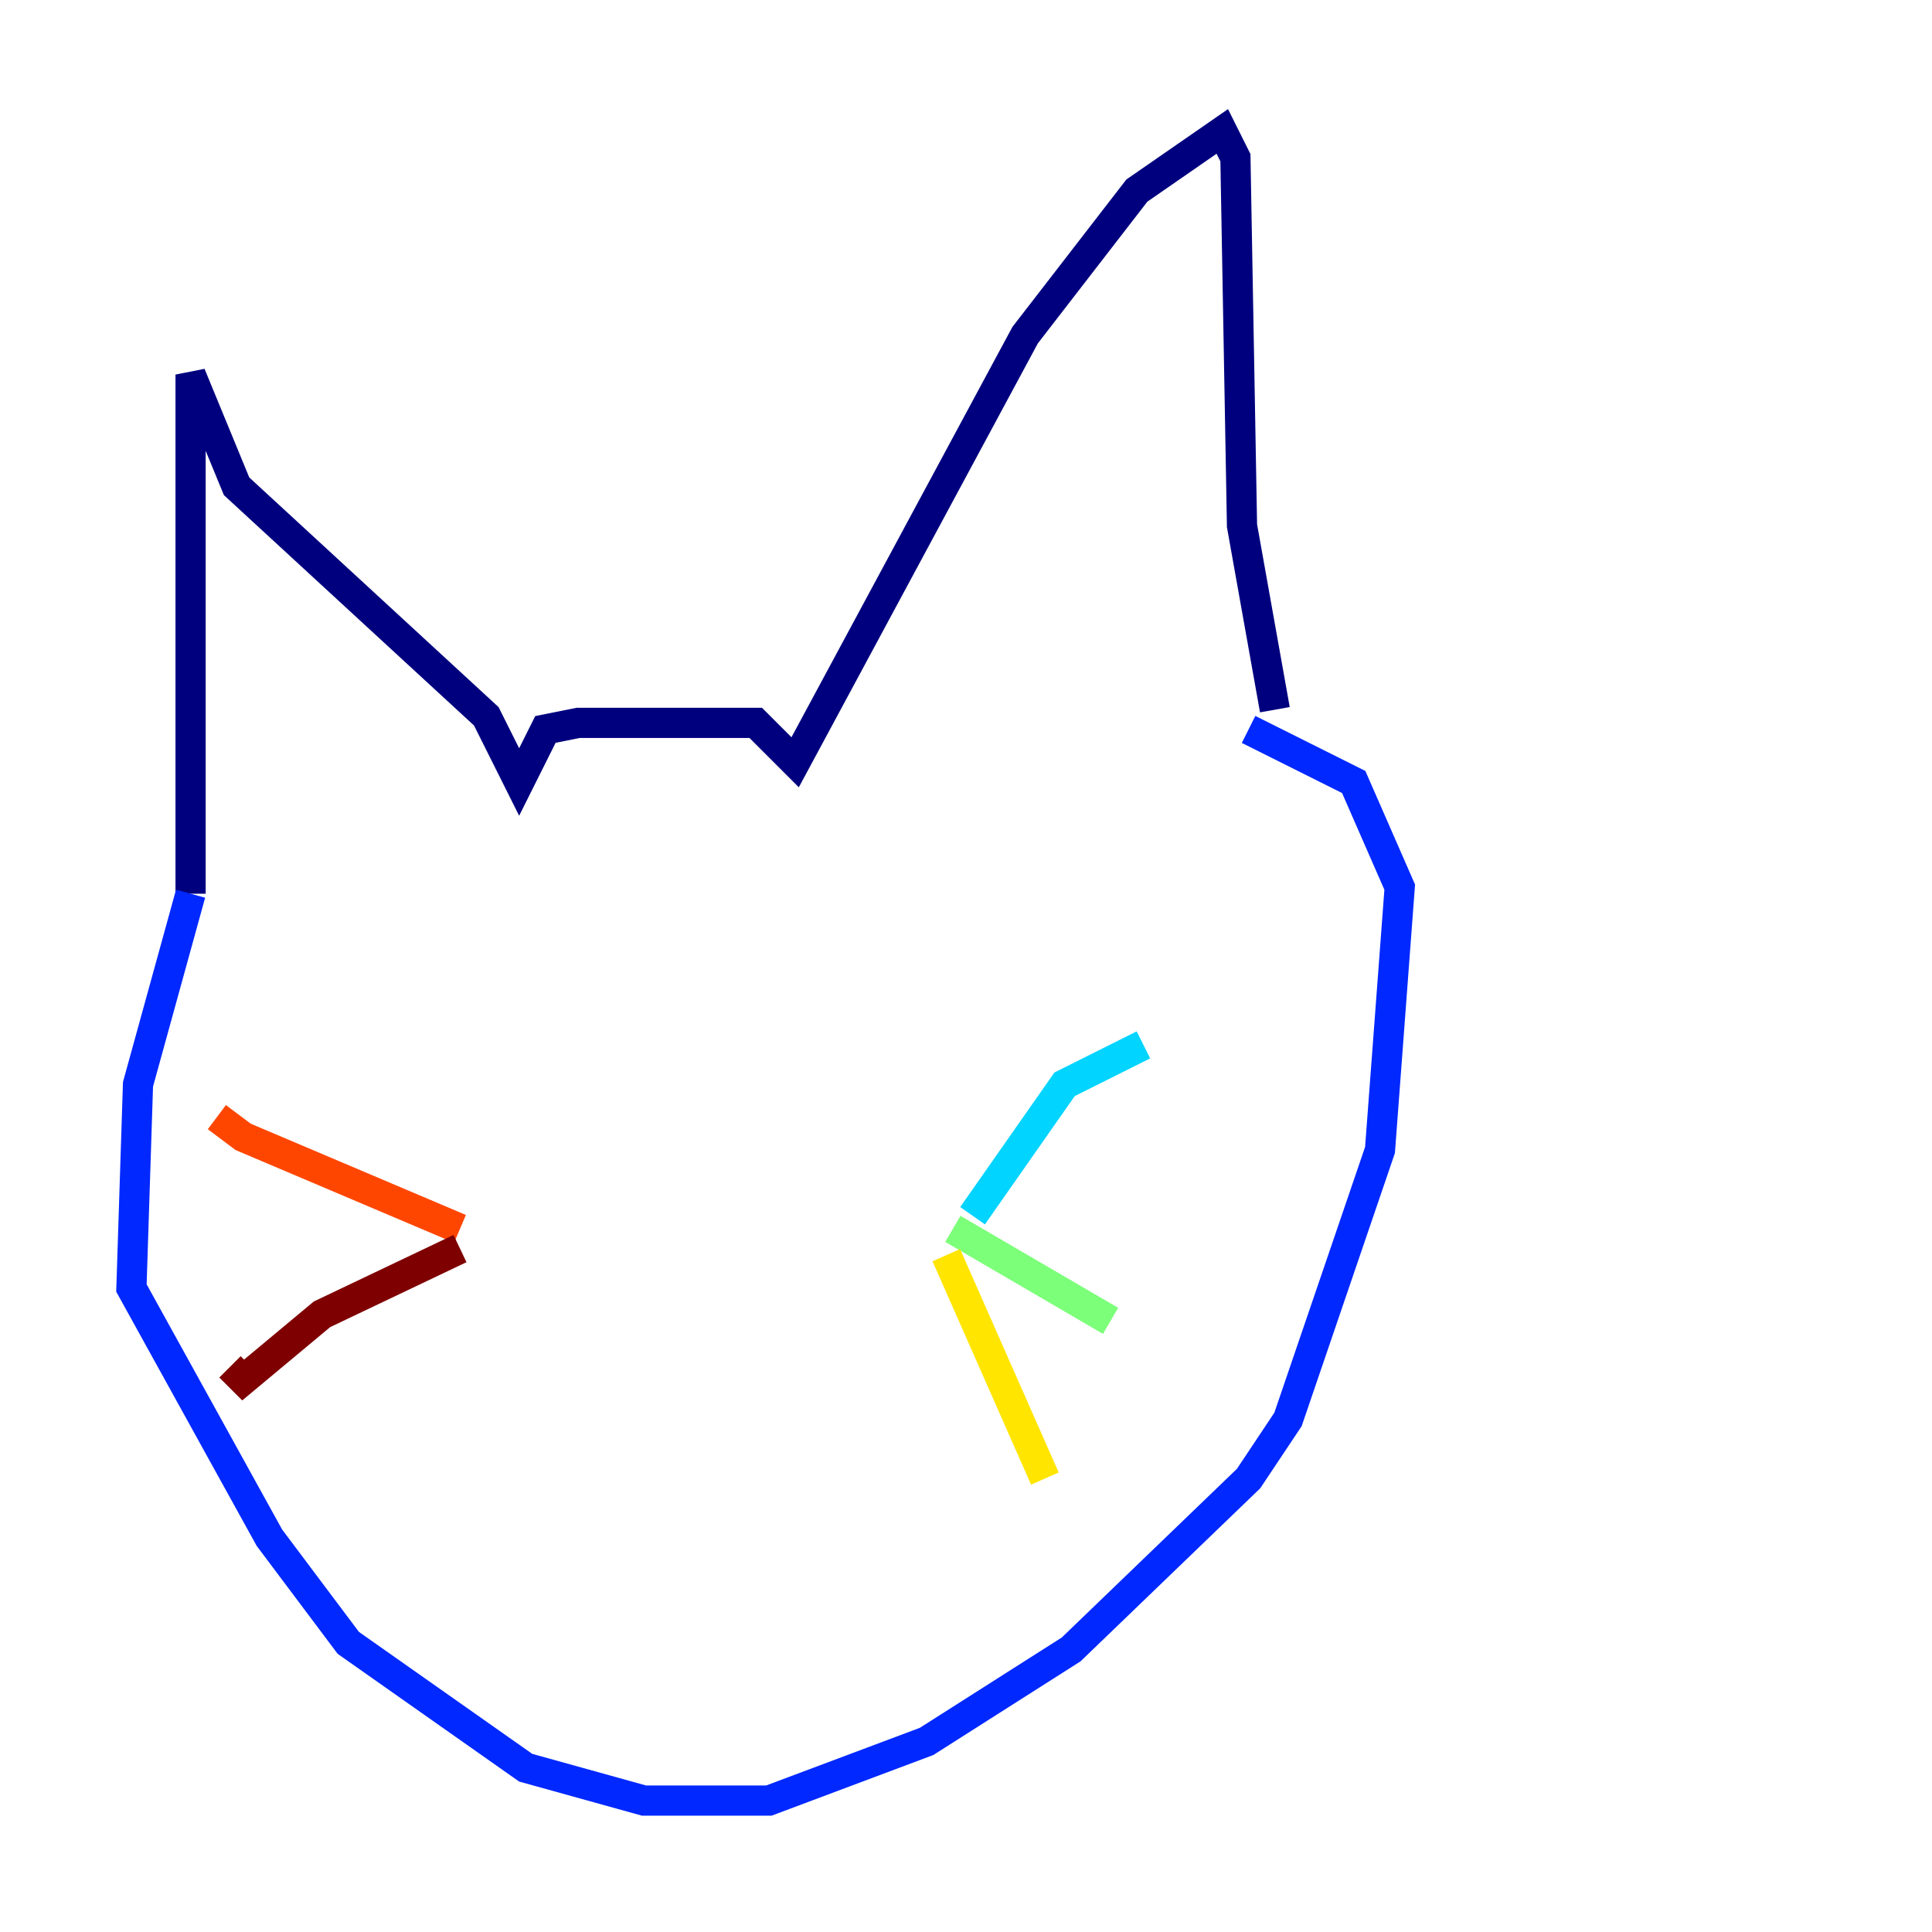 <?xml version="1.0" encoding="utf-8" ?>
<svg baseProfile="tiny" height="128" version="1.2" viewBox="0,0,128,128" width="128" xmlns="http://www.w3.org/2000/svg" xmlns:ev="http://www.w3.org/2001/xml-events" xmlns:xlink="http://www.w3.org/1999/xlink"><defs /><polyline fill="none" points="12.626,59.211 12.626,24.816 15.674,32.218 32.218,47.456 34.395,51.809 36.136,48.327 38.313,47.891 50.068,47.891 52.68,50.503 67.918,22.204 75.32,12.626 80.98,8.707 81.85,10.449 82.286,34.83 84.463,47.02" stroke="#00007f" stroke-width="2" /><polyline fill="none" points="12.626,59.211 9.143,71.837 8.707,85.333 17.85,101.878 23.075,108.844 34.83,117.116 42.667,119.293 50.939,119.293 61.388,115.374 70.966,109.279 82.721,97.959 85.333,94.041 91.429,76.191 92.735,58.776 89.687,51.809 82.721,48.327" stroke="#0028ff" stroke-width="2" /><polyline fill="none" points="64.435,80.544 70.531,71.837 75.755,69.225" stroke="#00d4ff" stroke-width="2" /><polyline fill="none" points="63.129,81.415 73.578,87.51" stroke="#7cff79" stroke-width="2" /><polyline fill="none" points="62.694,83.156 69.225,97.959" stroke="#ffe500" stroke-width="2" /><polyline fill="none" points="30.476,81.415 16.109,75.32 14.367,74.014" stroke="#ff4600" stroke-width="2" /><polyline fill="none" points="30.476,82.721 21.333,87.075 16.109,91.429 15.238,90.558" stroke="#7f0000" stroke-width="2" /></svg>